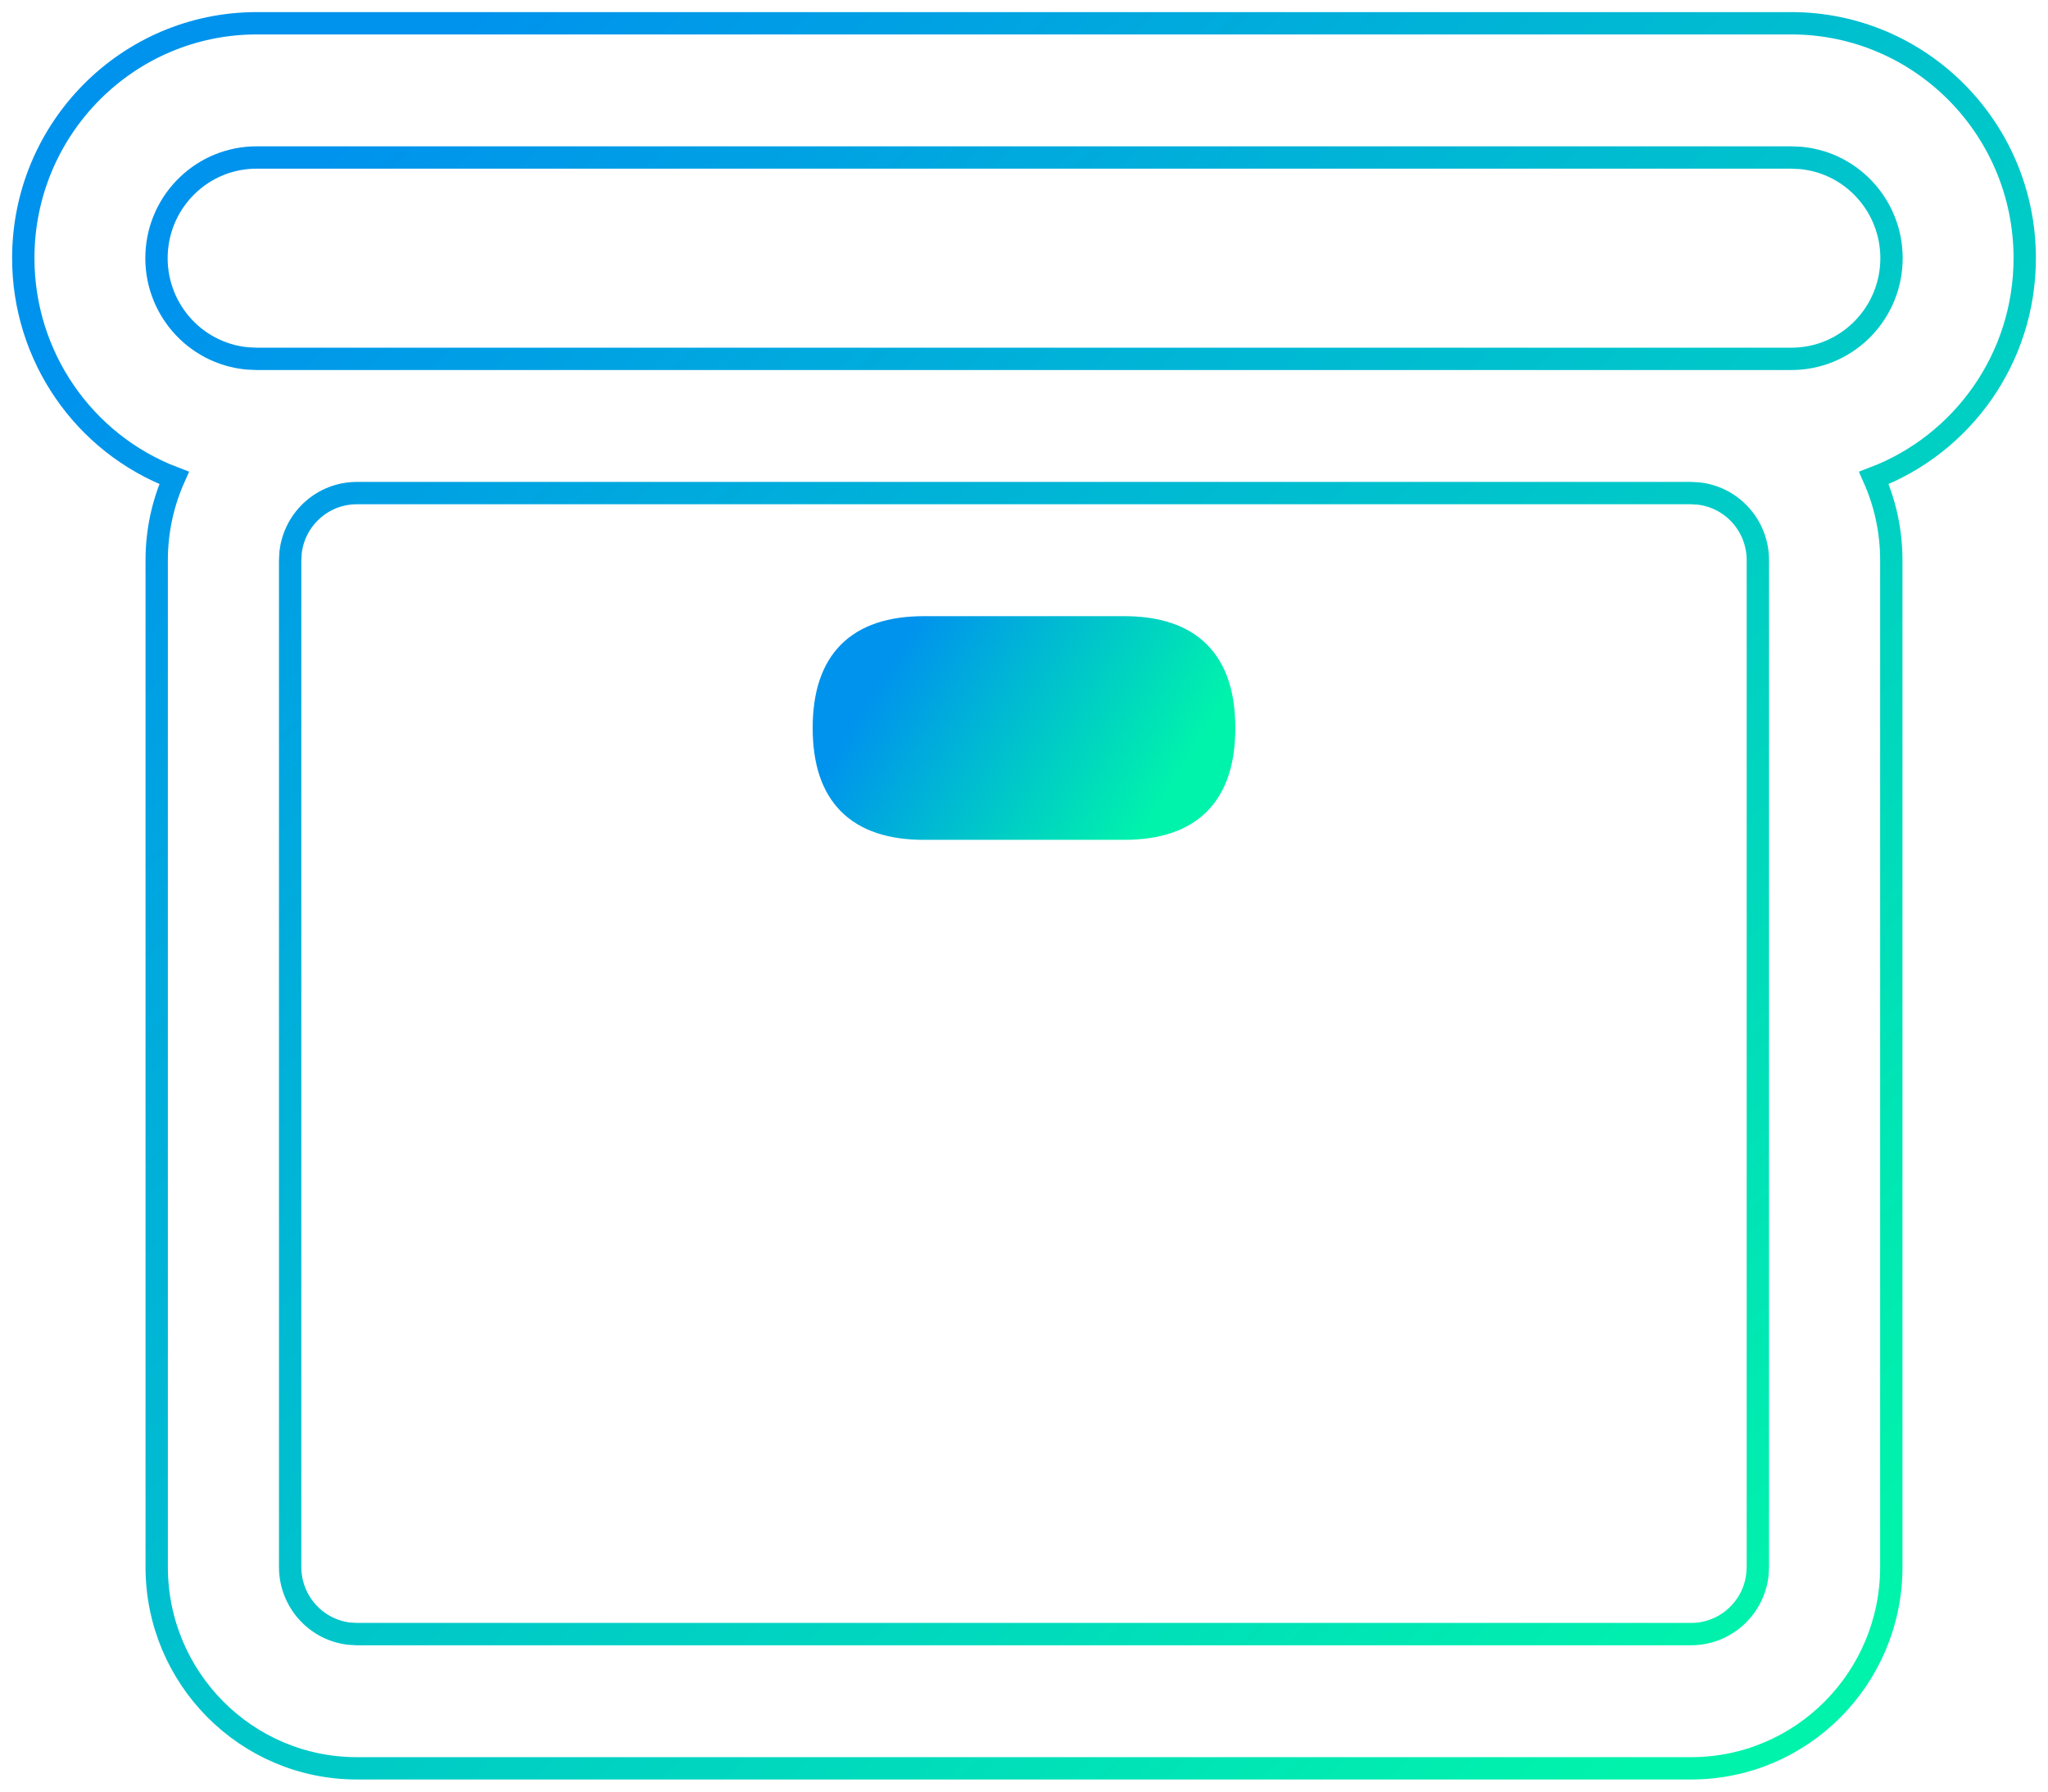 <?xml version="1.0" encoding="UTF-8"?>
<svg width="88px" height="77px" viewBox="0 0 88 77" version="1.1" xmlns="http://www.w3.org/2000/svg" xmlns:xlink="http://www.w3.org/1999/xlink">
    <title>hezi</title>
    <defs>
        <linearGradient x1="10.493%" y1="37.343%" x2="92.253%" y2="62.657%" id="linearGradient-1">
            <stop stop-color="#0093ED" offset="0%"></stop>
            <stop stop-color="#00F3AB" offset="100%"></stop>
        </linearGradient>
        <linearGradient x1="10.493%" y1="11.973%" x2="92.253%" y2="88.027%" id="linearGradient-2">
            <stop stop-color="#0093ED" offset="0%"></stop>
            <stop stop-color="#00F3AB" offset="100%"></stop>
        </linearGradient>
    </defs>
    <g id="final" stroke="none" stroke-width="1" fill="none" fill-rule="evenodd">
        <g id="1-copy" transform="translate(-419, -8988)" fill-rule="nonzero" stroke-width="0.96">
            <g id="Group-49" transform="translate(128, 8238)">
                <g id="Group-58" transform="translate(92, 351)">
                    <g id="hezi" transform="translate(200, 400)">
                        <path d="M38.7,25.962 L47.3,25.962 C50.167,25.962 51.6,27.404 51.6,30.288 L51.6,30.288 C51.6,33.173 50.167,34.615 47.3,34.615 L38.7,34.615 C35.833,34.615 34.4,33.173 34.4,30.288 L34.4,30.288 C34.4,27.404 35.833,25.962 38.7,25.962 Z" id="Path" stroke="url(#linearGradient-1)" fill="url(#linearGradient-1)"></path>
                        <path d="M75.967,0 C81.508,0 86,4.52 86,10.096 C86,14.413 83.306,18.098 79.518,19.541 C80.013,20.653 80.268,21.858 80.267,23.077 L80.267,66.346 C80.267,71.126 76.416,75 71.667,75 L14.333,75 C9.584,75 5.733,71.126 5.733,66.346 L5.733,23.077 C5.733,21.817 6.001,20.62 6.482,19.54 C2.58,18.054 0,14.294 0,10.096 C0,4.52 4.492,0 10.033,0 L75.967,0 Z M71.667,20.192 L14.333,20.192 C12.879,20.192 11.655,21.287 11.486,22.74 L11.467,23.077 L11.467,66.346 C11.467,67.809 12.555,69.041 13.999,69.212 L14.333,69.231 L71.667,69.231 C73.121,69.231 74.345,68.136 74.514,66.683 L74.533,66.346 L74.533,23.077 C74.533,21.614 73.445,20.382 72.001,20.212 L71.667,20.192 Z M75.967,5.769 L10.033,5.769 C7.736,5.764 5.84,7.578 5.729,9.888 C5.619,12.197 7.332,14.186 9.62,14.404 L10.033,14.423 L75.967,14.423 C78.264,14.428 80.16,12.614 80.271,10.305 C80.381,7.995 78.668,6.006 76.38,5.788 L75.967,5.769 L75.967,5.769 Z" id="Shape" stroke="url(#linearGradient-2)"></path>
                    </g>
                </g>
            </g>
        </g>
    </g>
</svg>